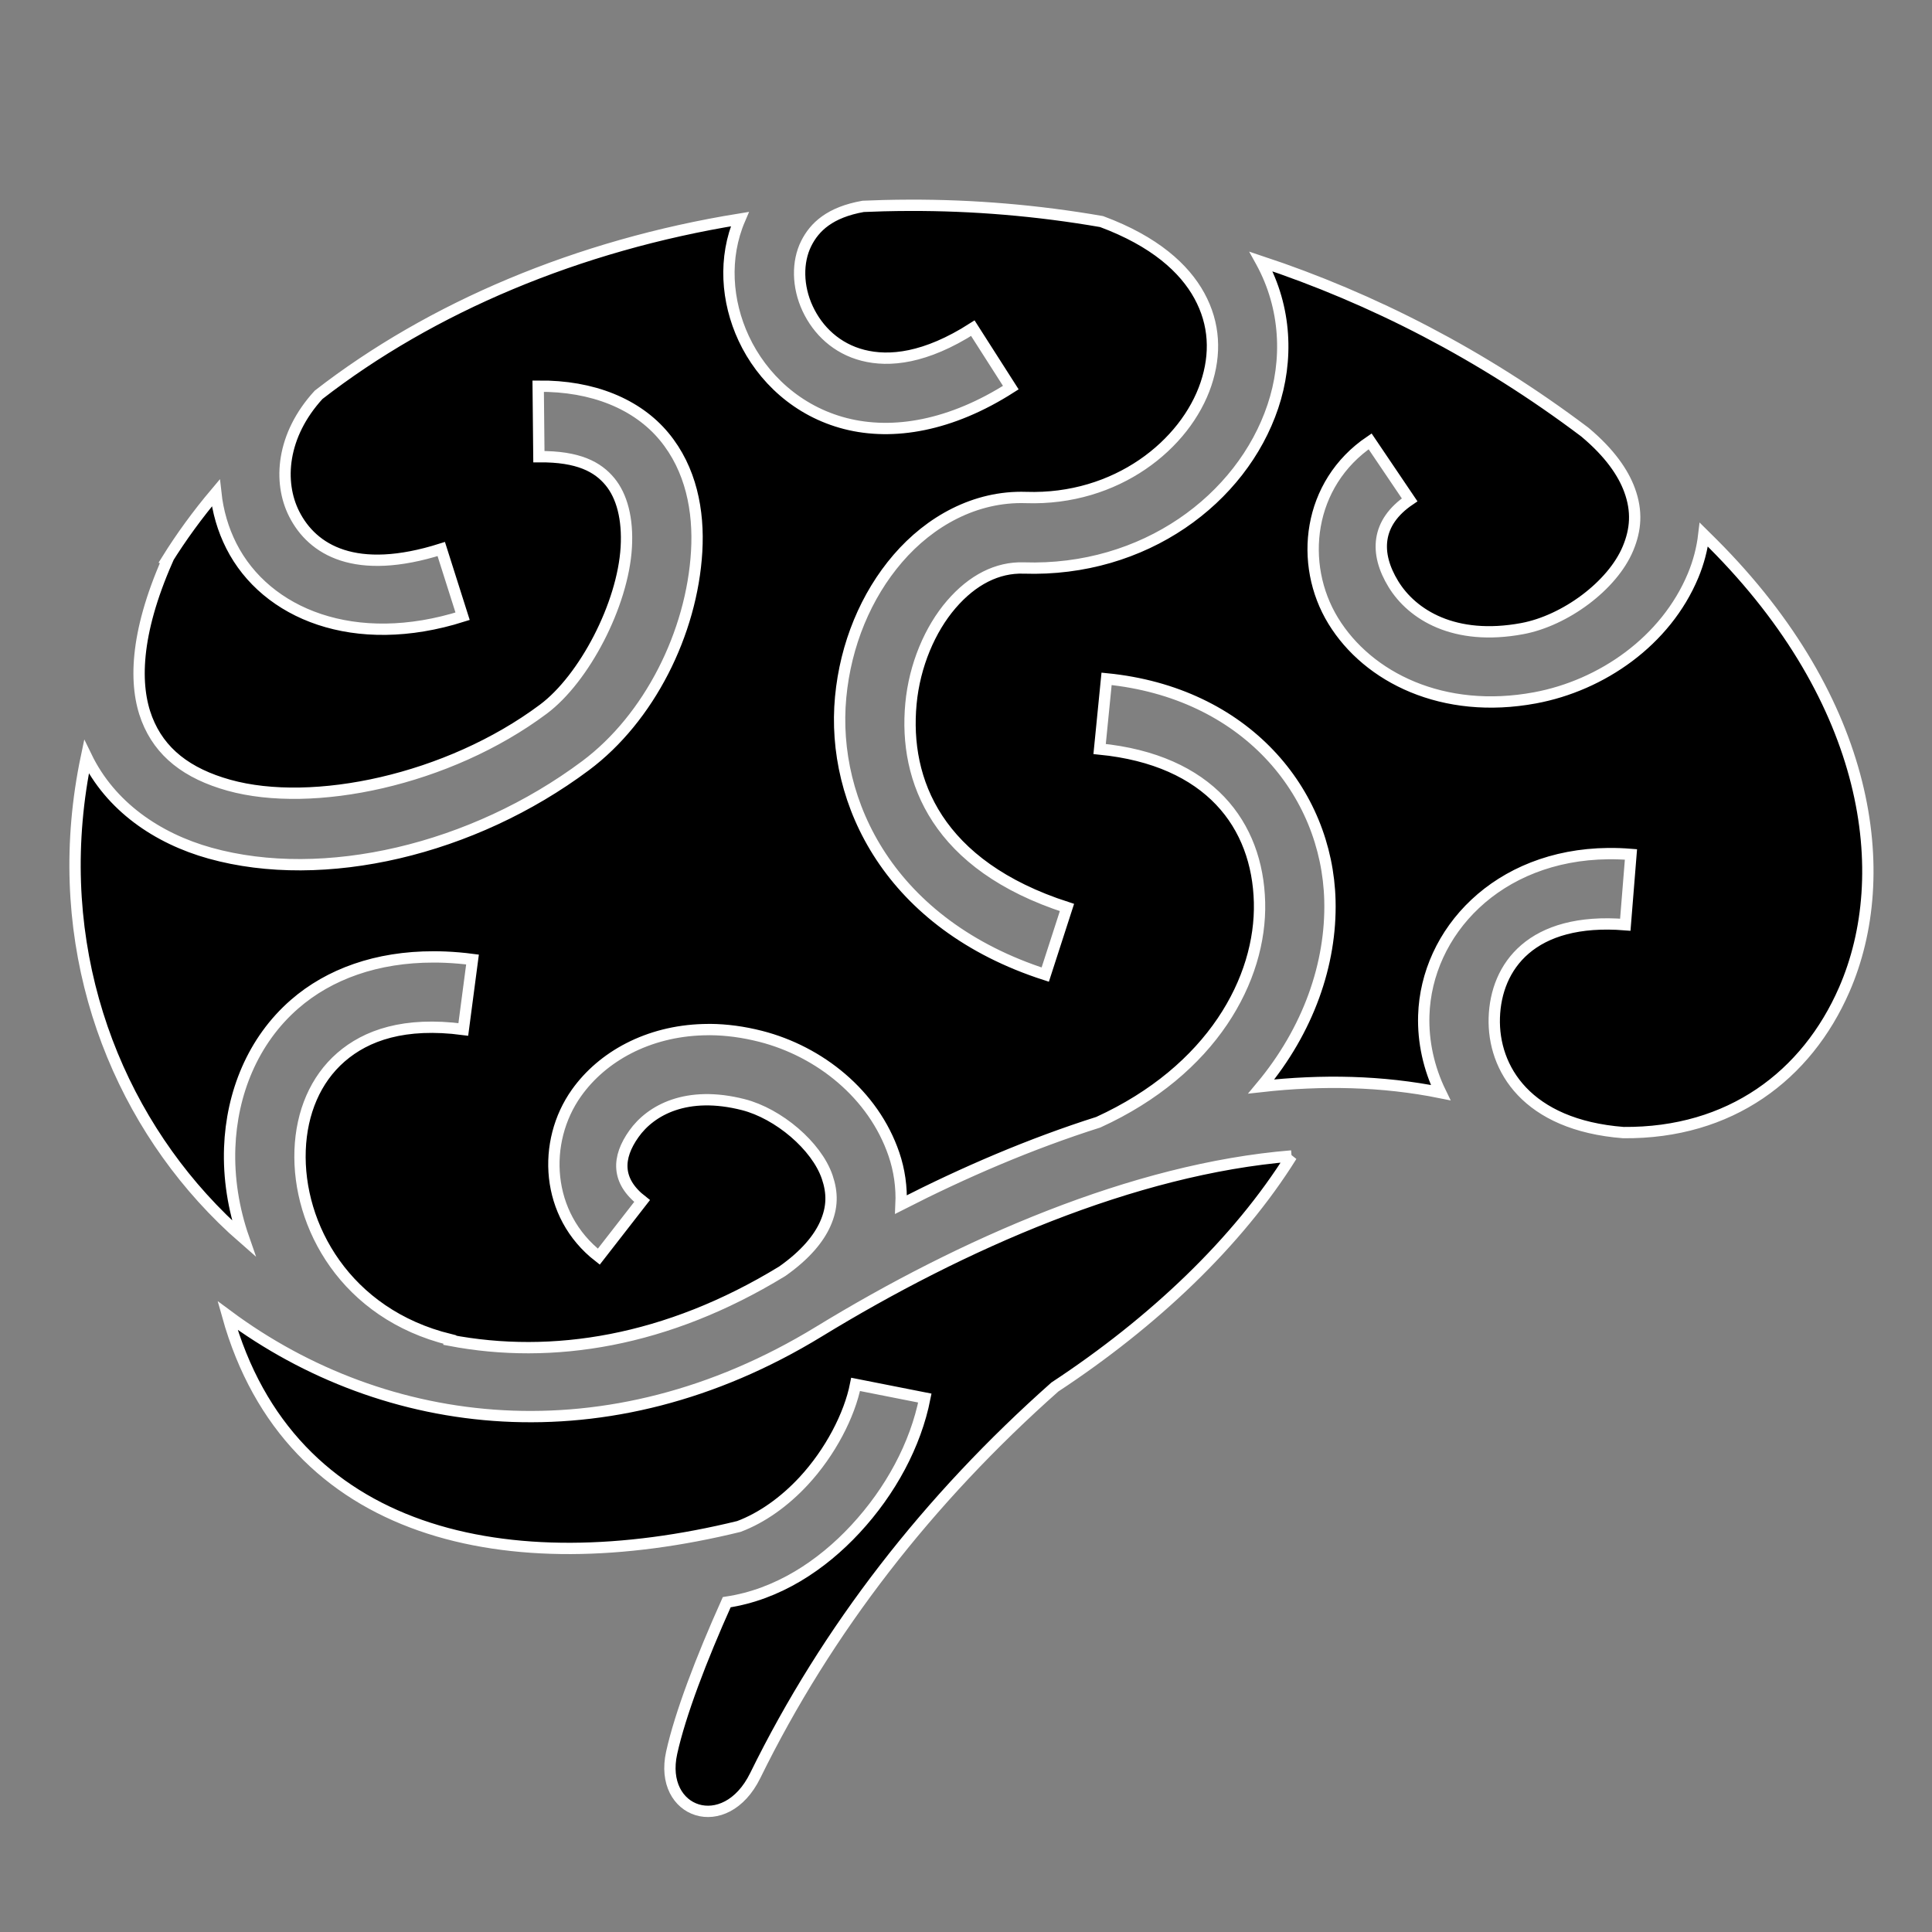 <?xml version="1.0" encoding="UTF-8" standalone="no"?>
<svg
   viewBox="0 0 512 512"
   style="height: 512px; width: 512px;"
   version="1.1"
   id="svg6"
   sodipodi:docname="brain.svg"
   inkscape:version="1.1.2 (0a00cf5339, 2022-02-04)"
   xmlns:inkscape="http://www.inkscape.org/namespaces/inkscape"
   xmlns:sodipodi="http://sodipodi.sourceforge.net/DTD/sodipodi-0.dtd"
   xmlns="http://www.w3.org/2000/svg"
   xmlns:svg="http://www.w3.org/2000/svg">
  <rect x="0" y="0" width="512" height="512" fill="#808080" stroke="none"/>
  <defs
     id="defs10" />
  <sodipodi:namedview
     id="namedview8"
     pagecolor="#ffffff"
     bordercolor="#666666"
     borderopacity="1.0"
     inkscape:pageshadow="2"
     inkscape:pageopacity="0.0"
     inkscape:pagecheckerboard="0"
     showgrid="false"
     inkscape:zoom="0.96650725"
     inkscape:cx="-18.623761"
     inkscape:cy="264.87127"
     inkscape:window-width="1920"
     inkscape:window-height="1052"
     inkscape:window-x="0"
     inkscape:window-y="0"
     inkscape:window-maximized="1"
     inkscape:current-layer="svg6" />
  <g
     class=""
     id="g4"
     style="fill:#000000;stroke:#ffffff;stroke-opacity:1;stroke-width:3;stroke-miterlimit:4;stroke-dasharray:none">
    <path
       d="m 241.063,54.406 c -2.31,0.008 -4.61,0.032 -6.907,0.094 -1.805,0.05 -3.61,0.106 -5.406,0.188 -8.814,1.567 -12.884,5.426 -15.094,9.843 -2.435,4.87 -2.34,11.423 0.375,17.25 2.717,5.83 7.7,10.596 14.657,12.376 6.958,1.78 16.536,0.86 29.125,-7.187 l 10.063,15.75 c -15.818,10.11 -31.124,12.777 -43.813,9.53 -12.688,-3.247 -22.103,-12.123 -26.968,-22.563 -4.584,-9.836 -5.426,-21.376 -1.03,-31.624 -42.917,6.94 -81.777,23.398 -111.626,46.562 -9.81,10.688 -10.77,23.11 -6.47,31.594 4.83,9.526 16.21,16.48 38.97,9.28 l 5.656,17.813 c -28.58,9.04 -52.137,-0.588 -61.28,-18.625 -2.23,-4.397 -3.592,-9.156 -4.127,-14.063 -4.814,5.712 -9.16,11.658 -13,17.844 l 0.126,0.06 c -8.614,19.616 -8.81,33.203 -5.376,42.032 3.436,8.83 10.635,14.44 21.72,17.532 22.168,6.18 58.065,-1.277 83.343,-20.156 10.82,-8.08 21.077,-27.677 21.97,-42.875 0.445,-7.6 -1.165,-13.604 -4.345,-17.438 -3.18,-3.834 -8.272,-6.703 -18.813,-6.594 l -0.187,-18.686 c 14.487,-0.15 26.25,4.754 33.375,13.344 7.124,8.59 9.26,19.652 8.625,30.468 -1.27,21.633 -12.595,44.172 -29.438,56.75 -29.876,22.314 -69.336,31.606 -99.53,23.188 -13.988,-3.9 -26.37,-12.386 -32.75,-25.53 -9.546,45.446 4.323,87.66 30.718,116.874 3.45,3.82 7.122,7.43 10.97,10.78 -2.754,-7.887 -4.016,-16.1 -3.72,-24.093 0.53,-14.325 6.082,-28.346 17.22,-38.03 9.134,-7.946 21.752,-12.53 36.843,-12.5 1.006,0 2.034,0.018 3.062,0.06 2.35,0.1 4.763,0.304 7.22,0.626 l -2.44,18.532 c -15.588,-2.048 -25.705,1.522 -32.436,7.375 -6.73,5.854 -10.443,14.614 -10.813,24.625 -0.74,20.024 12.07,43.406 39.69,50.188 l -0.032,0.188 c 27.192,5.19 57.536,0.372 88,-18.22 0.018,-0.012 0.043,-0.017 0.062,-0.03 6.34,-4.45 9.755,-8.808 11.438,-12.563 1.985,-4.432 1.943,-8.292 0.53,-12.438 -2.824,-8.29 -12.94,-16.812 -22.218,-19.187 -15.002,-3.84 -24.532,1.436 -29,7.72 -4.468,6.28 -4.74,12.45 2.156,17.81 l -11.47,14.75 c -14.187,-11.033 -15.092,-30.487 -5.905,-43.405 6.892,-9.688 18.985,-16.326 33.564,-16.75 0.607,-0.018 1.228,-0.036 1.844,-0.03 4.306,0.03 8.79,0.622 13.437,1.81 15.505,3.97 29.84,15.277 35.28,31.25 1.416,4.155 2.09,8.69 1.876,13.314 16.71,-8.538 34.332,-16.12 52.282,-21.814 30.156,-13.78 43.23,-37.938 42.72,-58.28 -0.515,-20.493 -13.187,-37.74 -42.376,-40.626 l 1.844,-18.594 c 36.666,3.626 58.462,29.848 59.188,58.75 0.422,16.84 -5.754,34.363 -18.188,49.28 16.072,-1.8 32.044,-1.495 47.53,1.627 -3.152,-6.472 -4.68,-13.478 -4.467,-20.438 0.677,-22.036 19.42,-42.593 48.875,-42.906 1.963,-0.022 3.974,0.053 6.03,0.218 l -1.5,18.625 c -24.927,-1.998 -34.3,11.086 -34.718,24.656 -0.412,13.42 8.545,28.442 34.22,30.436 28.3,0.25 48.588,-15.098 58.53,-37.906 13.31,-30.536 6.997,-76.317 -34.844,-118.188 -0.792,-0.793 -1.578,-1.593 -2.375,-2.375 -0.444,3.792 -1.424,7.443 -2.842,10.844 -7.25,17.39 -24.233,29.128 -41.875,32.407 -24.335,4.522 -44.29,-5.347 -53.5,-20.406 -9.21,-15.057 -6.792,-36.35 9.78,-47.56 l 10.47,15.5 c -8.913,6.028 -9.28,14.19 -4.313,22.31 4.967,8.122 16.17,15.156 34.156,11.814 11.306,-2.102 23.896,-11.33 28.03,-21.25 2.07,-4.96 2.47,-9.862 0.408,-15.47 -1.675,-4.555 -5.187,-9.764 -11.72,-15.25 l -0.187,-0.155 c -27.316,-20.587 -56.338,-35.393 -85.75,-45.157 0.018,0.032 0.045,0.06 0.063,0.093 6.684,12.22 7.18,26.082 3.063,38.344 -8.233,24.525 -34.07,43.848 -66.032,42.78 -6.948,-0.23 -13.56,3.12 -19.186,9.657 -5.627,6.537 -9.735,16.113 -10.688,26.313 -1.905,20.4 6.923,42.886 41.344,54 L 277,258.28 c -41.083,-13.264 -56.83,-45.546 -54.22,-73.5 1.307,-13.975 6.706,-26.962 15.157,-36.78 8.452,-9.818 20.475,-16.603 33.97,-16.156 24.04,0.802 42.323,-14.084 47.687,-30.063 2.682,-7.988 2.335,-15.937 -1.75,-23.405 -3.968,-7.252 -11.83,-14.423 -25.906,-19.656 -17.114,-2.967 -34.16,-4.367 -50.875,-4.314 z M 342.28,306.344 c -41.915,3.41 -87.366,23.4 -125.28,46.562 -55.98,34.198 -114.89,26.733 -156.688,-4.28 16.444,58.844 74.712,70.788 135.5,55.905 6.083,-2.285 12.06,-6.538 17.157,-12.03 7.057,-7.607 12.17,-17.47 13.78,-25.625 l 18.344,3.625 c -2.445,12.383 -9.078,24.666 -18.406,34.72 -8.95,9.645 -20.61,17.35 -34.094,19.374 -6.766,15.07 -12.334,29.68 -14.594,39.906 -3.55,16.06 14.206,22.225 22.156,6.03 19.022,-38.743 45.87,-73.23 79.406,-102.967 26.064,-17.153 48.406,-38.303 62.72,-61.22 z"
       fill="#4a4a4a"
       fill-opacity="1"
       id="path2"
       style="fill:#000000;stroke:#ffffff;stroke-opacity:1;stroke-width:3;stroke-miterlimit:4;stroke-dasharray:none" />
  </g>
</svg>
